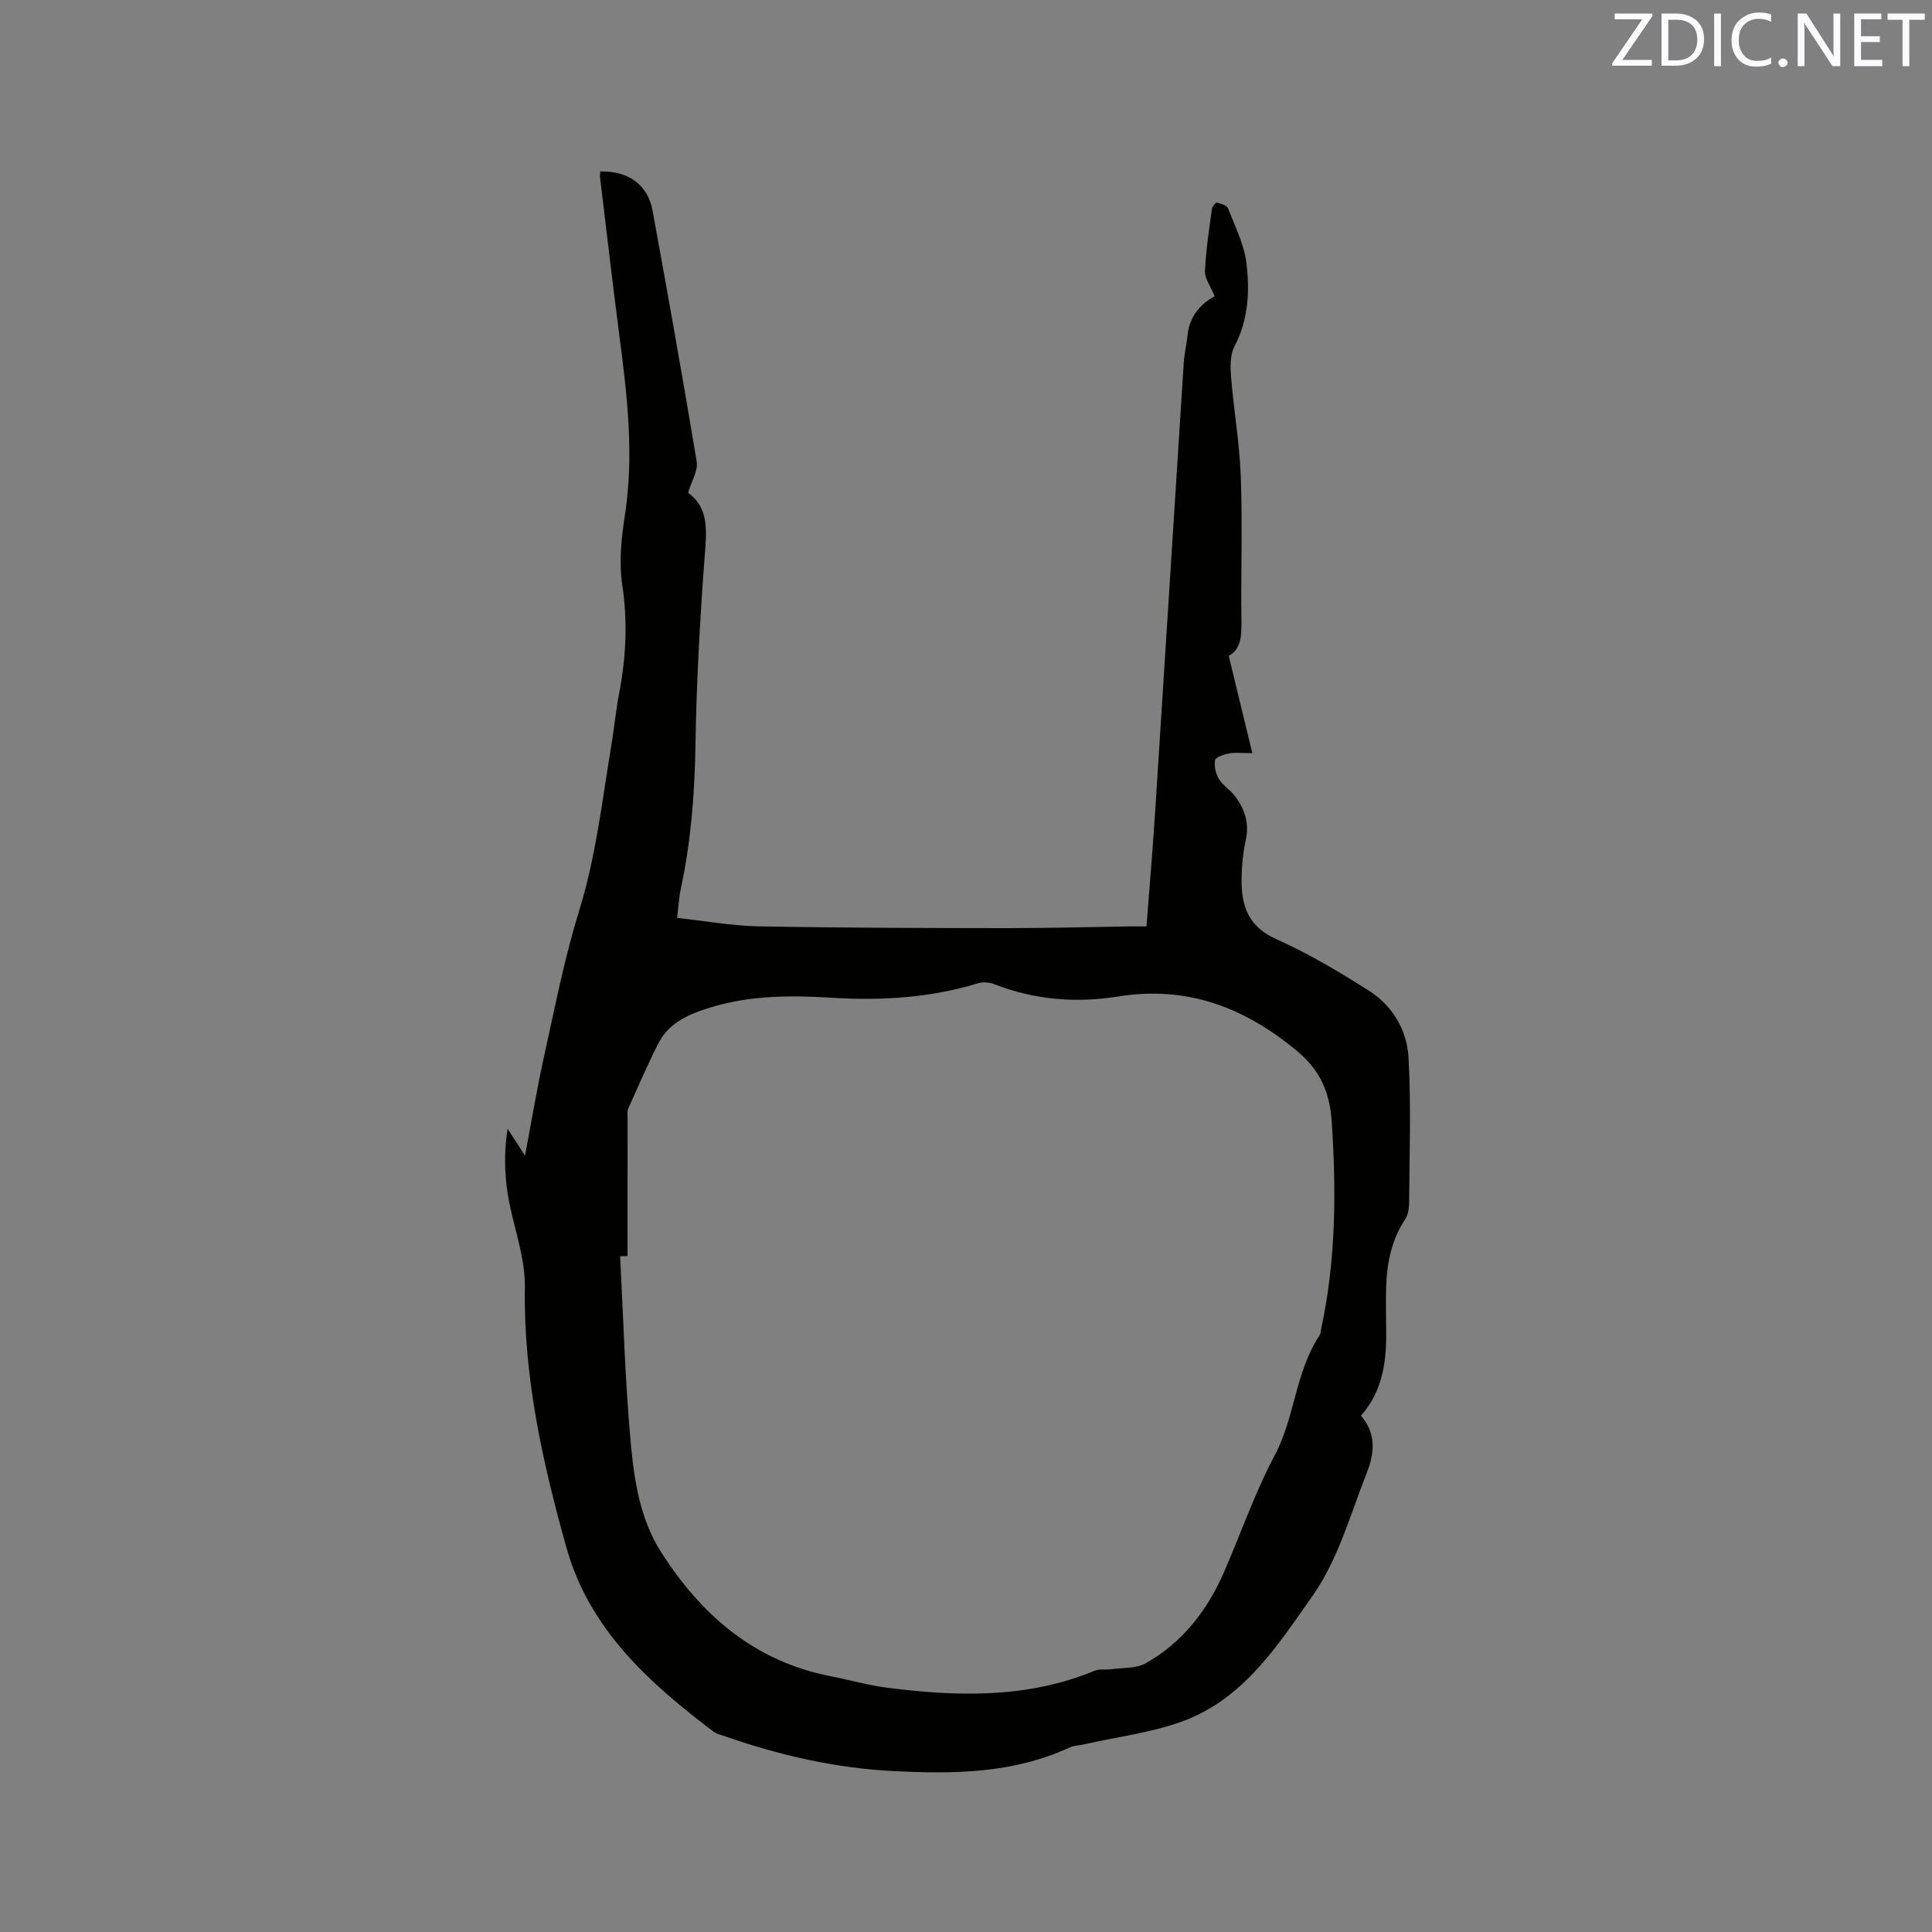 <svg enable-background="new 0 0 400 400" viewBox="0 0 400 400" xmlns="http://www.w3.org/2000/svg"><rect x="0" y="0" width="400" height="400" fill="#808080" stroke="none"/><path d="m251.48 61.34c-.87-2.14-2.07-3.69-2-5.2.19-4.32.86-8.63 1.44-12.93.06-.48.79-1.31 1.04-1.25.82.19 2.03.54 2.27 1.15 1.45 3.71 3.34 7.43 3.82 11.31.73 5.86.43 11.77-2.48 17.33-.94 1.79-.85 4.3-.68 6.44.56 6.83 1.75 13.62 2 20.45.36 9.74.02 19.51.13 29.26.03 3.27.14 6.4-2.62 7.89 1.65 6.81 3.19 13.19 4.88 20.14-2.29 0-3.57-.18-4.77.05-1.08.21-2.79.74-2.93 1.4-.26 1.21.13 2.8.79 3.91.79 1.32 2.29 2.2 3.25 3.45 2.08 2.7 3.08 5.65 2.3 9.2-.59 2.66-.84 5.45-.87 8.18-.05 5.46 1.43 9.76 7.2 12.32 6.65 2.96 12.97 6.76 19.14 10.65 4.93 3.12 7.92 8.22 8.23 13.87.56 10.04.18 20.14.12 30.21-.01 1.1-.24 2.38-.82 3.27-2.86 4.33-3.8 9.15-3.94 14.19-.09 3.18.01 6.36.02 9.54.02 6.16-.9 12.04-5.23 16.94 3.23 3.67 2.77 7.86 1.24 11.74-3.41 8.65-5.97 18.03-11.21 25.48-7.13 10.14-14.22 21.29-26.71 25.95-6.57 2.45-13.74 3.3-20.64 4.87-1.03.23-2.15.25-3.08.68-11.66 5.39-24.05 5.48-36.46 4.85-12.02-.61-23.68-3.3-35.03-7.28-.7-.24-1.49-.39-2.05-.81-13.43-10.15-25.83-21.25-30.57-38.22-4.91-17.56-8.88-35.28-8.59-53.75.08-4.97-1.44-10.03-2.64-14.95-1.46-5.96-1.92-11.9-.93-17.96 1.02 1.57 2.05 3.16 3.6 5.55 1.42-7.5 2.48-13.97 3.9-20.36 2.25-10.11 4.21-20.34 7.27-30.21 3.51-11.33 4.81-22.98 6.73-34.55.57-3.45.89-6.94 1.55-10.37 1.45-7.54 1.85-15 .68-22.7-.72-4.72-.16-9.76.57-14.55 1.86-12.23.5-24.29-1.08-36.39-1.46-11.14-2.74-22.29-4.09-33.44-.05-.39.03-.8.05-1.19 5.87-.13 9.85 2.74 10.84 8.17 3.16 17.29 6.25 34.6 9.13 51.94.3 1.81-1.04 3.9-1.79 6.42 4.52 3.23 3.8 8.27 3.4 13.62-.97 12.98-1.68 26-1.88 39.02-.16 9.9-.96 19.66-3.02 29.34-.39 1.84-.49 3.73-.78 6.03 5.8.63 11.34 1.64 16.89 1.75 17.05.32 34.1.35 51.15.37 8.58.01 17.16-.23 25.74-.36 1.04-.02 2.08 0 3.41 0 .63-8.29 1.32-16.29 1.83-24.3 1.98-30.78 3.9-61.57 5.88-92.35.12-1.9.59-3.77.78-5.67.38-4.06 2.83-6.65 5.62-8.14zm-121.56 198.71c-.51.02-1.03.03-1.54.05.7 12.99 1.03 26.01 2.24 38.95.71 7.64 1.95 15.51 6.17 22.16 8.33 13.13 19.41 22.78 35.23 25.84 3.95.77 7.84 1.9 11.82 2.4 14.5 1.83 28.92 2.21 42.82-3.55.99-.41 2.24-.14 3.35-.3 2.43-.34 5.21-.11 7.21-1.24 7.62-4.32 12.78-10.98 16.24-18.96 3.49-8.06 6.39-16.43 10.49-24.16 4.19-7.91 4.23-17.24 9.25-24.76.27-.41.26-1.02.37-1.53 3.03-14.12 3.1-28.36 2.15-42.71-.4-6.07-2.39-10.67-7.23-14.68-10.86-9-22.69-13.54-36.97-11.25-8.67 1.39-17.33.72-25.65-2.54-1-.39-2.34-.51-3.36-.2-9.87 3.01-19.95 3.64-30.17 3.01-8.38-.52-16.73-.54-24.9 1.9-4.55 1.36-8.9 3.11-11.19 7.64-2.22 4.4-4.18 8.93-6.2 13.44-.24.54-.12 1.25-.12 1.89-.01 9.52-.01 19.06-.01 28.6z" fill="#010100"/><g fill="#fbfafc"><path d="m342.2 3.2-6.3 9.2h6.1v1.2h-8.2v-.5l6.2-9.1h-5.7v-1.2h7.8v.4z"/><path d="m344 13.7v-10.9h3.1c1.6 0 3 .5 4.1 1.4 1.1 1 1.6 2.2 1.6 3.9s-.5 3-1.6 4-2.5 1.5-4.2 1.5h-3zm1.4-9.6v8.4h1.6c1.4 0 2.5-.4 3.2-1.1.8-.8 1.2-1.8 1.2-3.2s-.4-2.4-1.2-3.1-1.8-1-3.1-1z"/><path d="m356.3 2.8v10.9h-1.4v-10.9z"/><path d="m366.6 13.2c-.8.4-1.8.6-3 .6-1.6 0-2.8-.5-3.7-1.5s-1.4-2.3-1.4-3.9c0-1.7.5-3.2 1.6-4.2s2.4-1.6 4-1.6c1 0 1.9.1 2.6.4v1.5c-.8-.4-1.6-.6-2.6-.6-1.2 0-2.2.4-3 1.2s-1.1 1.9-1.1 3.3c0 1.3.4 2.3 1.1 3.1s1.6 1.1 2.8 1.1c1.1 0 2-.2 2.8-.7v1.3z"/><path d="m368.2 13c0-.3.1-.5.3-.6.2-.2.4-.3.6-.3.3 0 .5.1.7.3s.3.4.3.6-.1.5-.3.6c-.2.2-.4.3-.7.3s-.5-.1-.6-.3c-.2-.2-.3-.4-.3-.6z"/><path d="m381.1 13.7h-1.7l-5.5-8.4c-.2-.2-.3-.5-.4-.7 0 .2.1.8.1 1.5v7.6h-1.4v-10.9h1.8l5.3 8.3c.3.4.4.6.4.8 0-.3-.1-.8-.1-1.6v-7.5h1.4v10.9z"/><path d="m389.7 13.7h-5.8v-10.9h5.6v1.2h-4.2v3.5h3.9v1.2h-3.9v3.7h4.4z"/><path d="m398.4 4.1h-3.1v9.6h-1.4v-9.6h-3.1v-1.3h7.7v1.3z"/></g></svg>